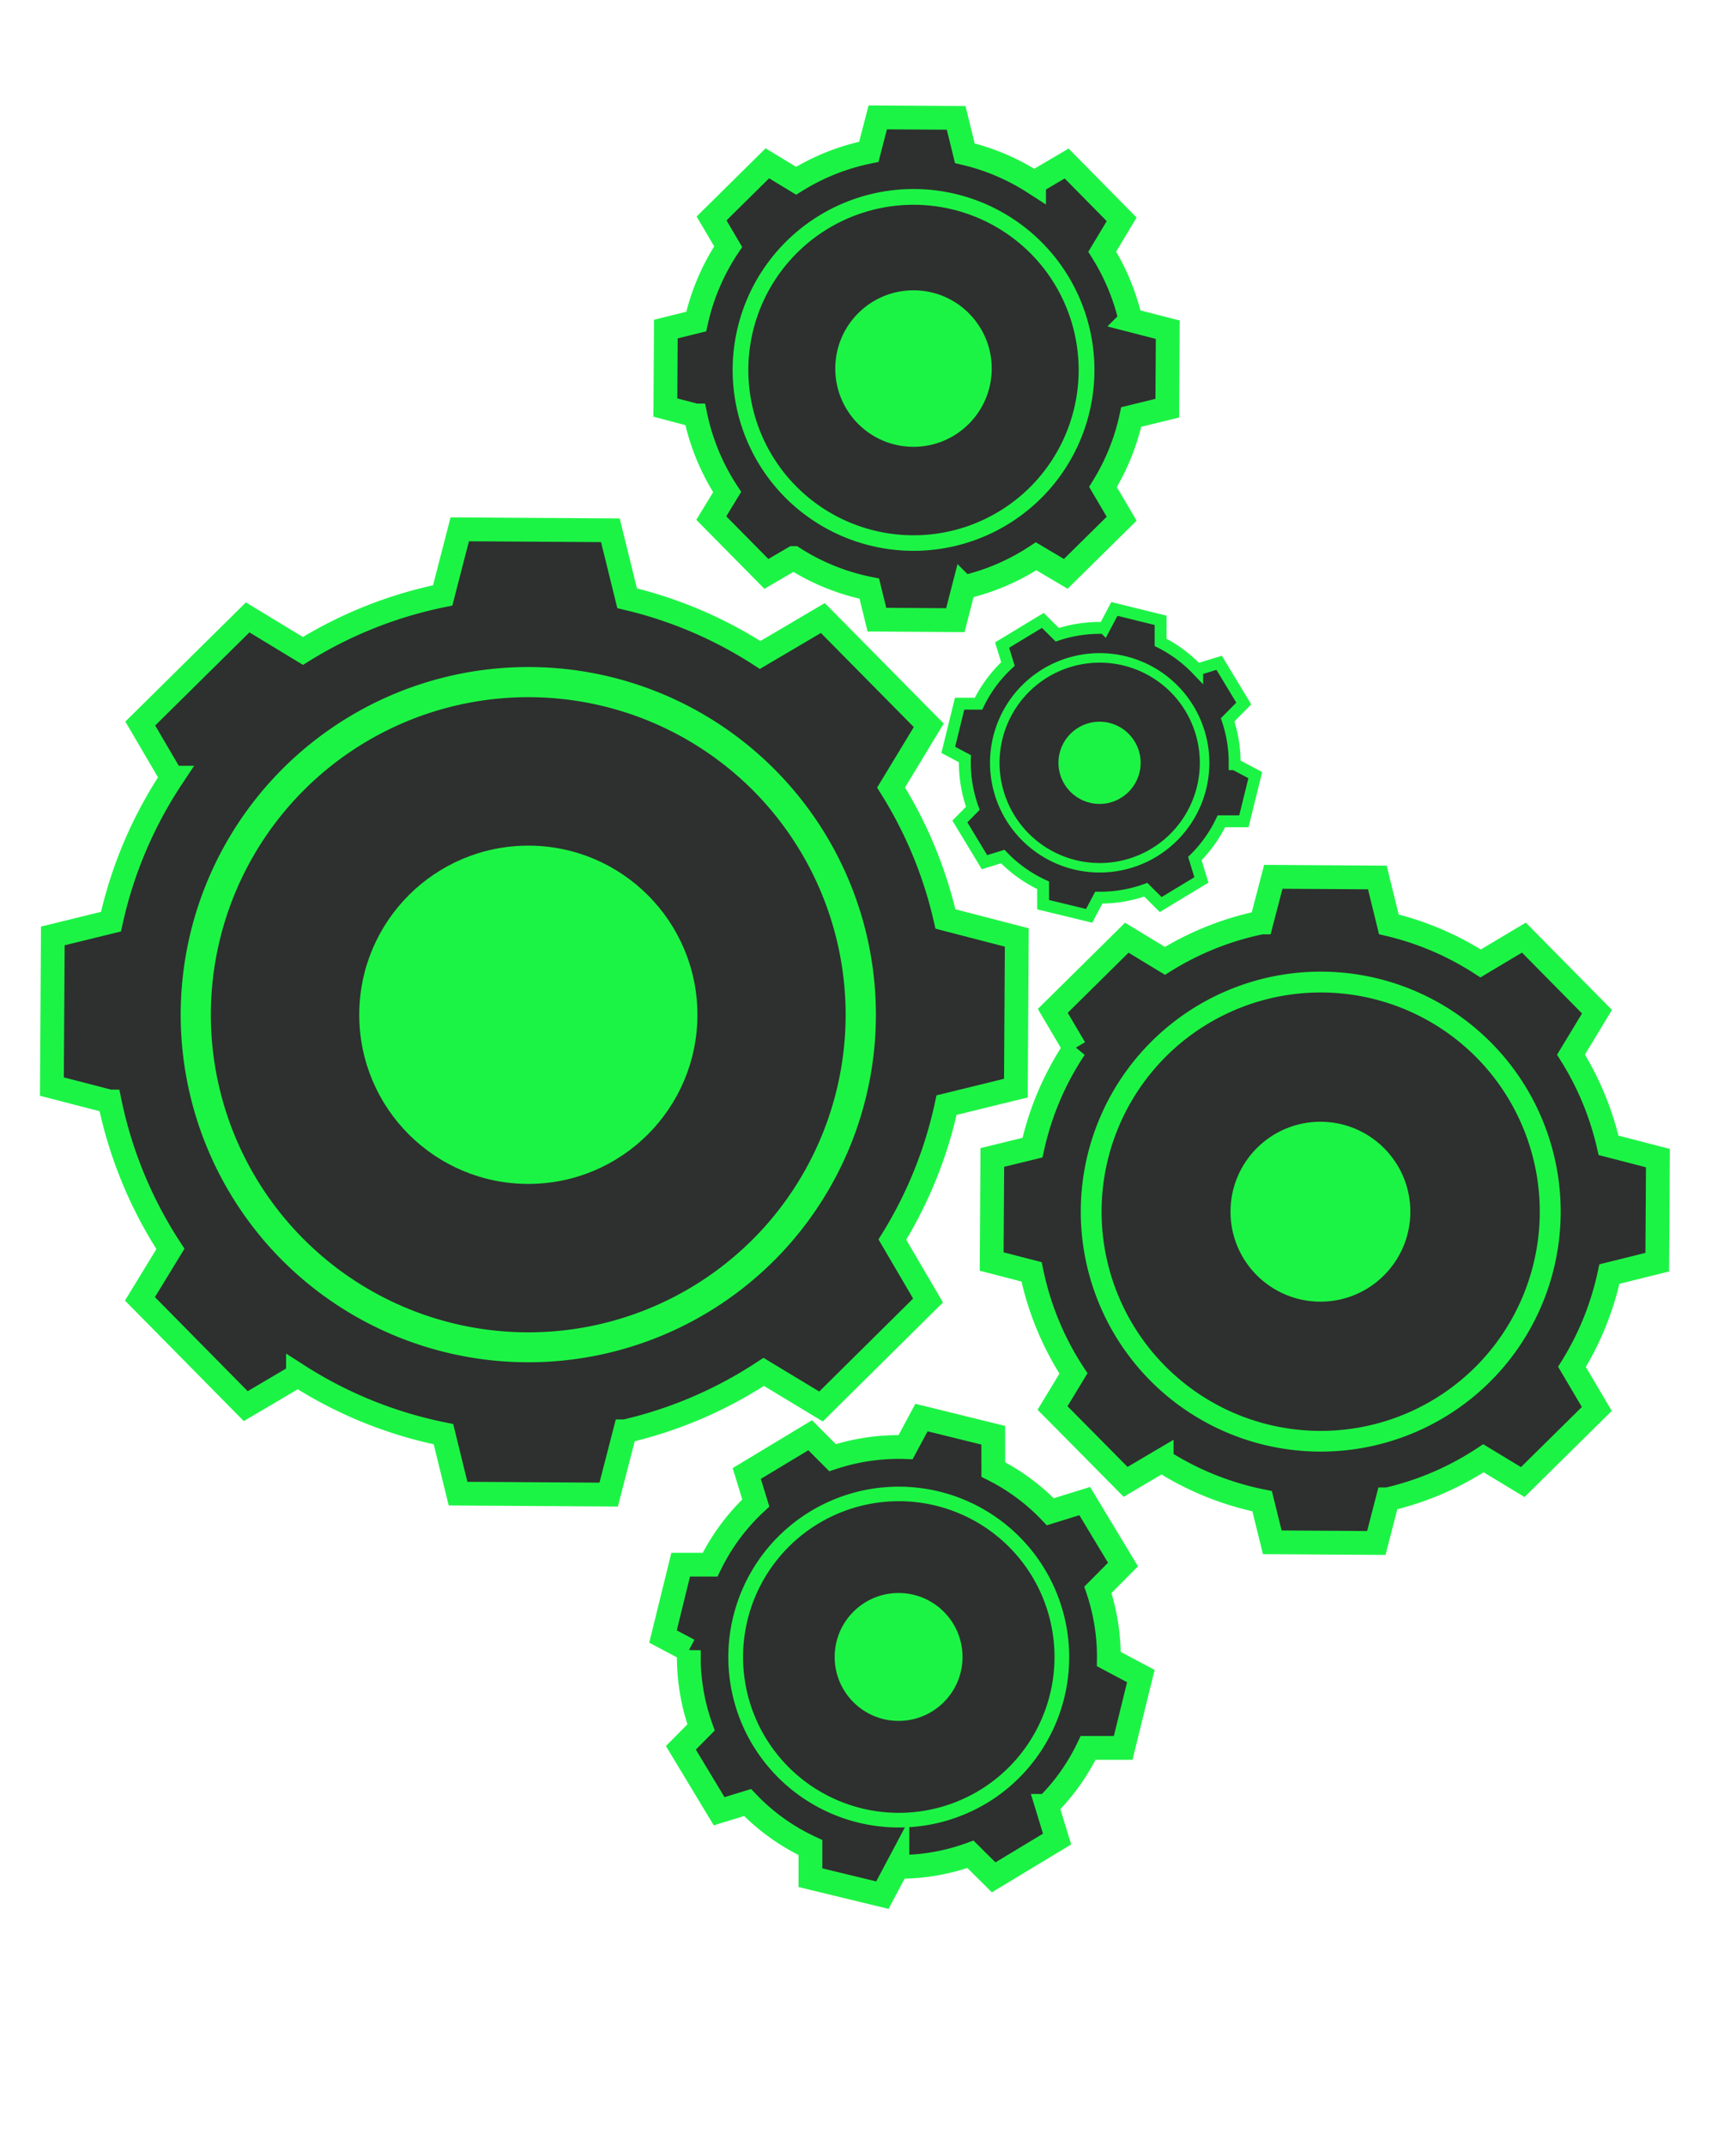 <svg id="Layer_1" data-name="Layer 1" xmlns="http://www.w3.org/2000/svg" viewBox="0 0 438 541"><defs><style>.cls-1,.cls-3{fill:#2d302e;stroke:#1cf445;stroke-miterlimit:10;}.cls-1{stroke-width:6px;}.cls-2{fill:#1cf445;}.cls-3{stroke-width:3px;}</style></defs><title>Ensamblaje Estratégico</title><path class="cls-1" d="M207.15,354.75l27-26.73-9-15.37a107.26,107.26,0,0,0,13.67-33.91l17.49-4.29.23-38-18-4.66a107.31,107.31,0,0,0-13.72-33.16l9.51-15.69-26.72-27.06-15.82,9.32a107,107,0,0,0-33.56-14.3L154,133.75l-38-.24-4.31,16.67a107.49,107.49,0,0,0-35.26,14l-13.94-8.46L35.39,182.49l8,13.66A107.24,107.24,0,0,0,28,232.46l-14.67,3.6-.24,38,14.58,3.77A107.57,107.57,0,0,0,43,315L35.31,327.6,62,354.66l13.18-7.77a107,107,0,0,0,36.71,14.84l3.68,15,38,.24,4.12-15.95a107.52,107.52,0,0,0,35-15Z"/><path class="cls-2" d="M70.86,317.53a87.7,87.7,0,1,1,127.69-3h0A87.8,87.8,0,0,1,74.7,321.19Q72.71,319.4,70.86,317.53ZM190.33,199.7q-1.68-1.71-3.5-3.34a80.1,80.1,0,1,0,6.06,113.11h0A80.21,80.21,0,0,0,190.33,199.7Z"/><path class="cls-1" d="M268.9,144.74,283,130.83l-4.71-8a55.8,55.8,0,0,0,7.12-17.65l9.1-2.23.12-19.79-9.39-2.42a56,56,0,0,0-7.14-17.26L283,55.32,269.12,41.24l-8.22,4.84a55.67,55.67,0,0,0-17.47-7.43l-2.19-8.92-19.78-.12-2.25,8.68a55.9,55.9,0,0,0-18.35,7.3l-7.25-4.4L179.53,55.1l4.19,7.11a55.86,55.86,0,0,0-8.06,18.89L168,83l-.13,19.79,7.59,2a56.17,56.17,0,0,0,8,19.32l-4,6.56,13.91,14.08,6.86-4a55.74,55.74,0,0,0,19.1,7.72l1.92,7.82,19.79.13,2.14-8.3a55.94,55.94,0,0,0,18.23-7.81Z"/><path class="cls-2" d="M198,125.37a45.64,45.64,0,1,1,66.44-1.55h0A45.69,45.69,0,0,1,200,127.27C199.29,126.66,198.63,126,198,125.37Zm62.17-61.32c-.59-.59-1.2-1.17-1.83-1.73a41.68,41.68,0,1,0,3.16,58.86h0A41.75,41.75,0,0,0,260.16,64.05Z"/><path class="cls-1" d="M384.2,373.81l18.68-18.44-6.26-10.61a73.78,73.78,0,0,0,9.44-23.41l12.07-3,.17-26.25-12.45-3.22A74.23,74.23,0,0,0,396.37,266l6.56-10.83-18.44-18.68L373.57,243a73.93,73.93,0,0,0-23.16-9.86l-2.9-11.82-26.25-.17-3,11.51a74.21,74.21,0,0,0-24.34,9.69l-9.62-5.84-18.68,18.45,5.56,9.43a73.82,73.82,0,0,0-10.68,25.07l-10.13,2.48-.17,26.25,10.07,2.6a74.09,74.09,0,0,0,10.57,25.63l-5.28,8.71L284,373.76l9.1-5.37a73.85,73.85,0,0,0,25.34,10.24L321,389l26.25.17,2.85-11a74.33,74.33,0,0,0,24.18-10.36Z"/><path class="cls-2" d="M290.13,348.13a60.54,60.54,0,1,1,88.13-2.06h0a60.6,60.6,0,0,1-85.49,4.58Q291.41,349.42,290.13,348.13Zm82.46-81.34c-.77-.79-1.58-1.56-2.41-2.3a55.29,55.29,0,1,0,4.18,78.07h0A55.36,55.36,0,0,0,372.59,266.79Z"/><circle class="cls-2" cx="133.3" cy="255.95" r="42.66"/><circle class="cls-2" cx="333.15" cy="305.62" r="22.69"/><path class="cls-3" d="M292.85,228.15l10.27-6.21-1.65-5.39a33.72,33.72,0,0,0,6.69-9.4l5.68,0,2.87-11.65-5.2-2.76a33.86,33.86,0,0,0-1.77-11.18l4.07-4.12-6.21-10.26-5.54,1.69a34,34,0,0,0-9.24-6.85l0-5.56-11.66-2.87-2.54,4.8a33.94,33.94,0,0,0-11.86,1.71l-3.65-3.62-10.27,6.22,1.47,4.78a33.74,33.74,0,0,0-7.42,10l-4.77,0-2.87,11.65,4.2,2.23a34,34,0,0,0,2,12.52l-3.27,3.31,6.21,10.27,4.61-1.42a33.78,33.78,0,0,0,10.18,7.25l0,4.89L274.8,231l2.43-4.59a34,34,0,0,0,11.86-2Z"/><path class="cls-2" d="M253.77,206.71a27.67,27.67,0,1,1,39.4,8.47h0a27.69,27.69,0,0,1-38.49-7.06C254.36,207.65,254.05,207.19,253.77,206.71Zm45.32-27.37c-.26-.44-.54-.86-.83-1.29a25.27,25.27,0,1,0-6.45,35.16h0A25.31,25.31,0,0,0,299.09,179.34Z"/><circle class="cls-2" cx="277.42" cy="192.4" r="10.37"/><path class="cls-1" d="M250.71,473.51l16-9.66-2.56-8.37a52.54,52.54,0,0,0,10.39-14.62l8.84,0,4.46-18.12-8.08-4.29A52.55,52.55,0,0,0,277,401l6.34-6.39-9.66-16L265,381.3a52.46,52.46,0,0,0-14.38-10.65L250.6,362l-18.11-4.46-4,7.46a52.91,52.91,0,0,0-18.43,2.66L204.41,362l-16,9.65,2.28,7.44a52.59,52.59,0,0,0-11.53,15.56l-7.42,0-4.46,18.12,6.53,3.46a52.87,52.87,0,0,0,3.07,19.47l-5.09,5.14,9.65,16,7.18-2.2A52.53,52.53,0,0,0,204.48,466l0,7.6L222.63,478l3.79-7.14a52.6,52.6,0,0,0,18.43-3.16Z"/><path class="cls-2" d="M189.94,440.18a43,43,0,1,1,61.26,13.17h0a43.08,43.08,0,0,1-59.85-11C190.86,441.64,190.39,440.91,189.94,440.18Zm70.47-42.57c-.41-.67-.84-1.33-1.29-2a39.3,39.3,0,1,0-10,54.66h0A39.36,39.36,0,0,0,260.41,397.61Z"/><circle class="cls-2" cx="226.72" cy="417.92" r="16.13"/><circle class="cls-2" cx="230.48" cy="92.96" r="19.74"/></svg>